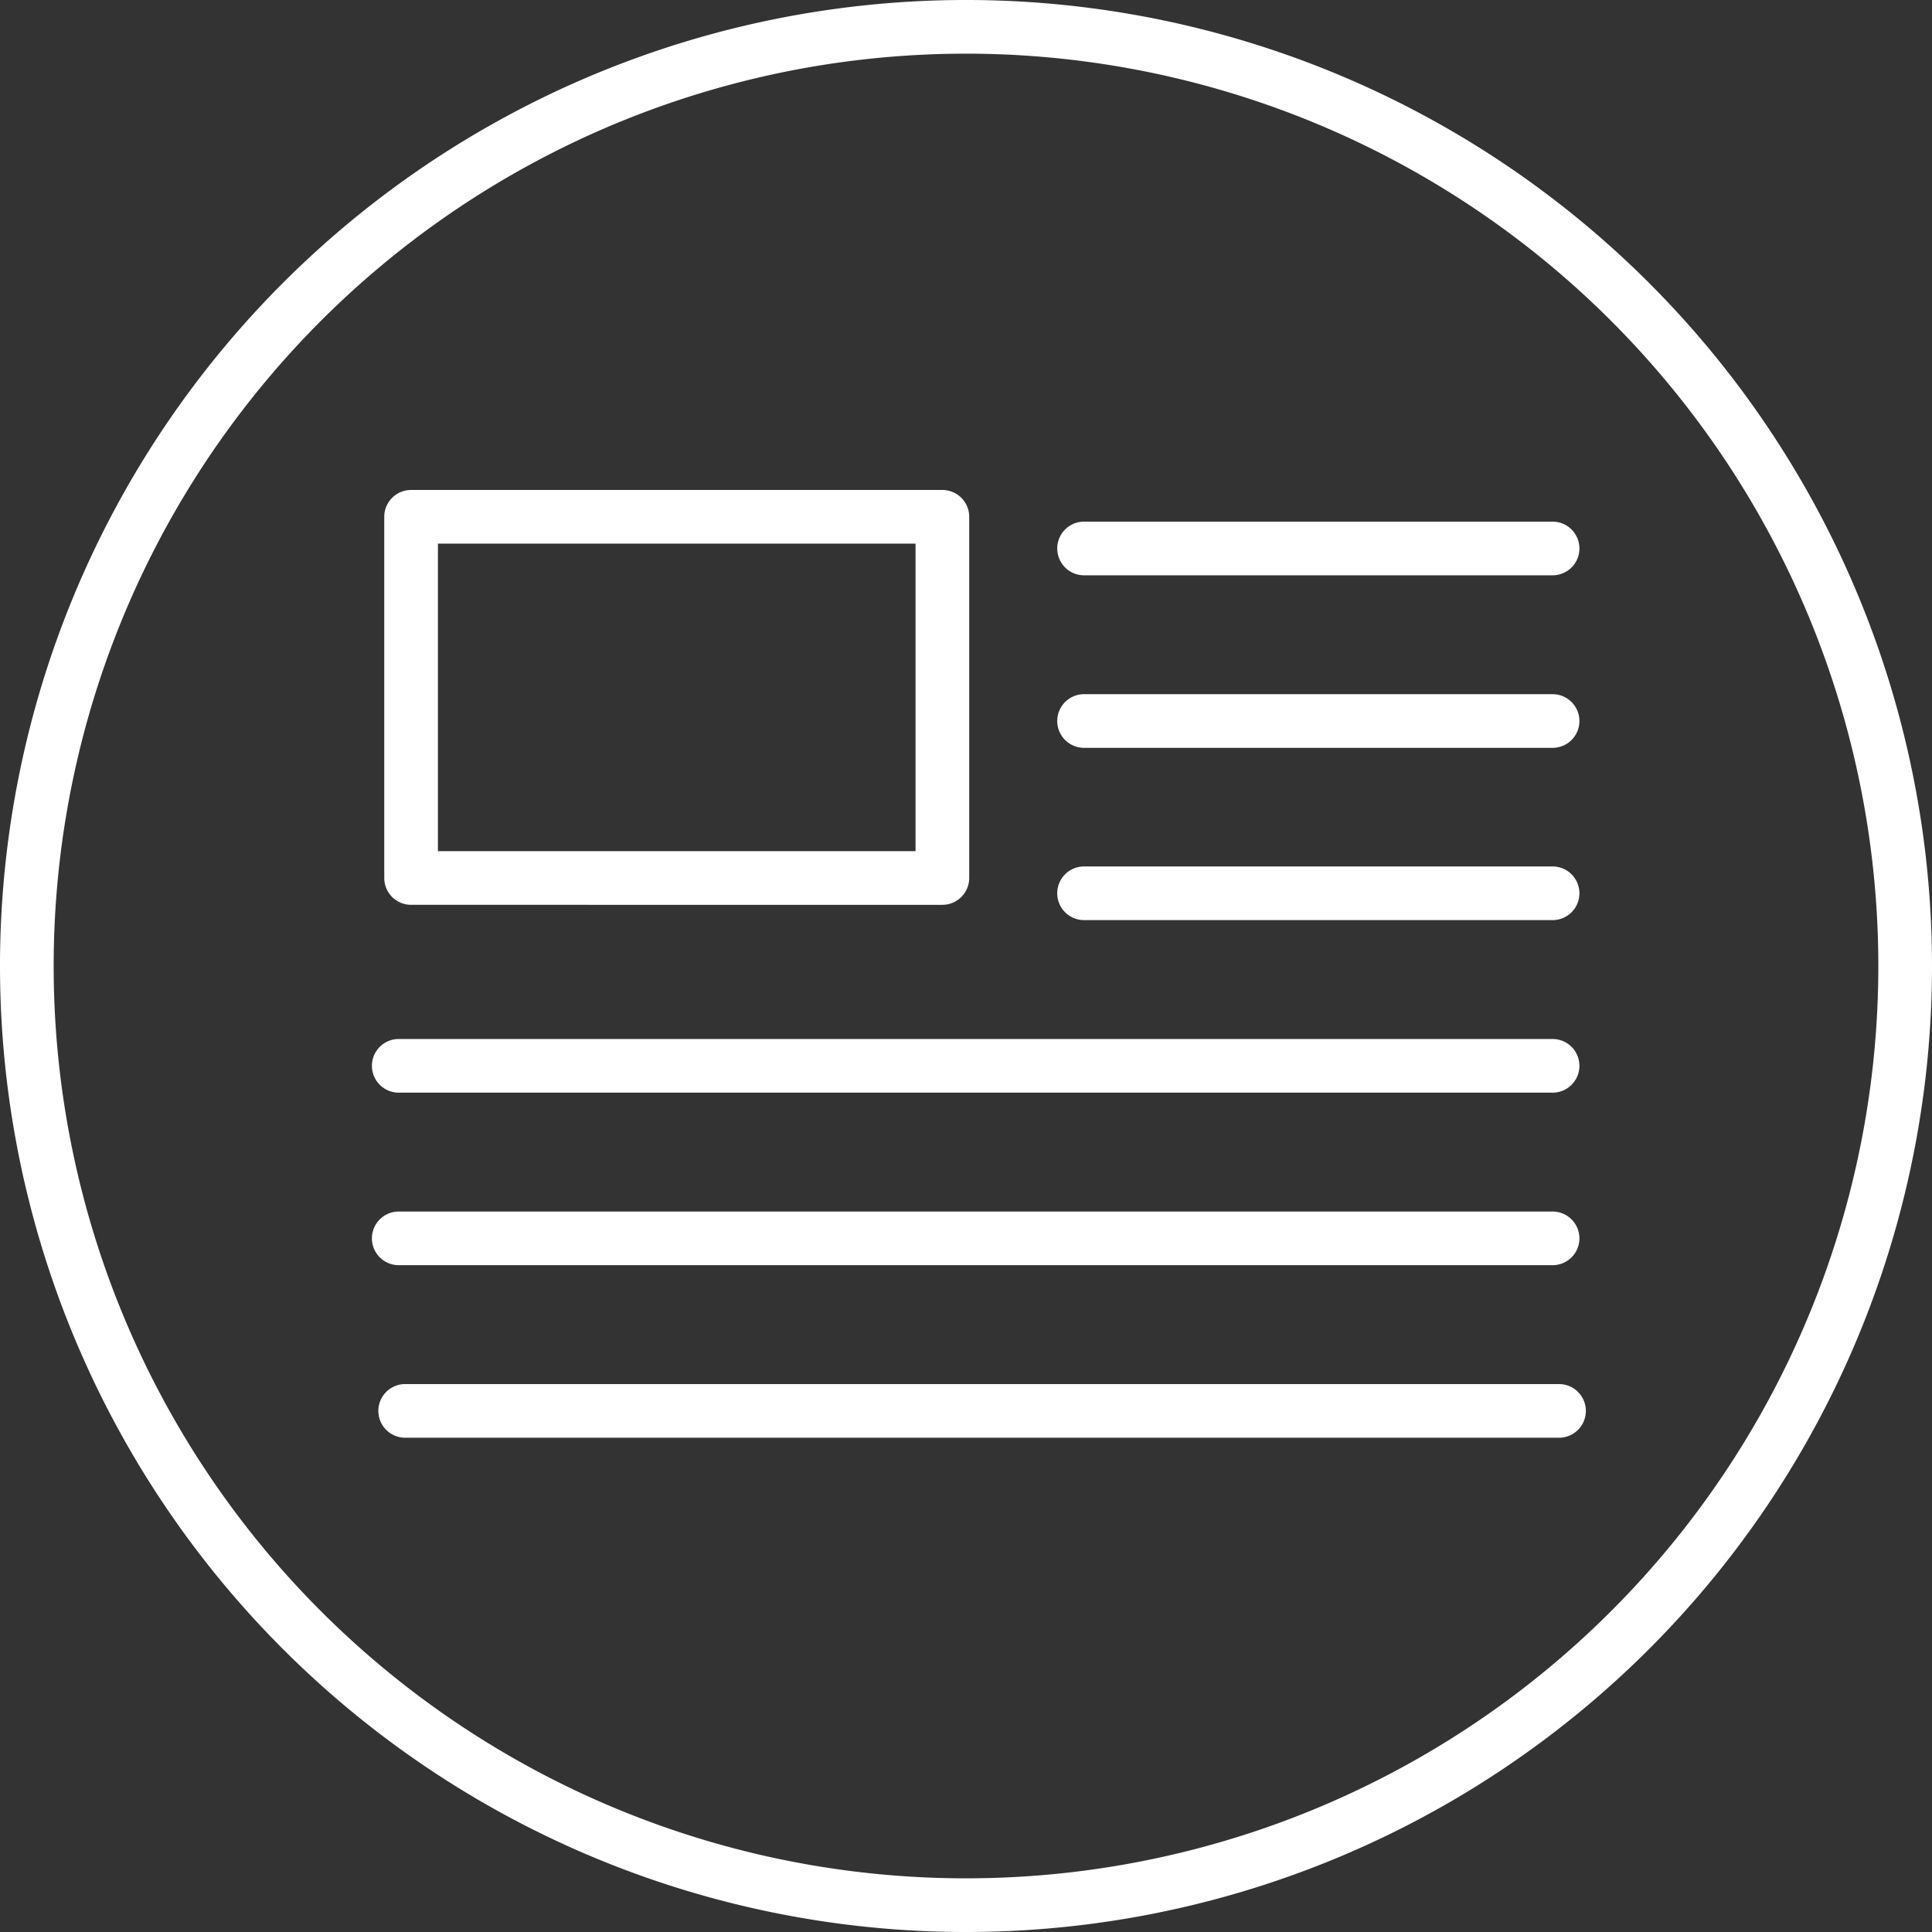 <svg xmlns="http://www.w3.org/2000/svg" viewBox="0 0 72 72"><rect x="0" y="0" width="72" height="72" fill="#333333" stroke="none"/><defs><style>.cls-1{fill:#fff;}</style></defs><title>Fichier 13</title><g id="Calque_2" data-name="Calque 2"><g id="MENU_dashboard" data-name="MENU dashboard"><path class="cls-1" d="M36,72A36,36,0,1,1,72,36,36,36,0,0,1,36,72ZM36,2A34,34,0,1,0,70,36,34,34,0,0,0,36,2Zm-.88,31.72H15.32a1,1,0,0,1-1-1V19.26a1,1,0,0,1,1-1h19.8a1,1,0,0,1,1,1V32.72A1,1,0,0,1,35.12,33.72Zm-18.8-2h17.8V20.26H16.32Zm42.54,8a1,1,0,0,0-1-1h-43a1,1,0,0,0,0,2h43A1,1,0,0,0,58.86,39.75Zm0-6.43a1,1,0,0,0-1-1H40.4a1,1,0,0,0,0,2H57.86A1,1,0,0,0,58.86,33.32Zm0-6.42a1,1,0,0,0-1-1H40.4a1,1,0,0,0,0,2H57.86A1,1,0,0,0,58.86,26.9Zm0-6.43a1,1,0,0,0-1-1H40.4a1,1,0,0,0,0,2H57.86A1,1,0,0,0,58.86,20.47Zm0,25.71a1,1,0,0,0-1-1h-43a1,1,0,1,0,0,2h43A1,1,0,0,0,58.86,46.18Zm.24,6.43a1,1,0,0,0-1-1h-43a1,1,0,1,0,0,2h43A1,1,0,0,0,59.1,52.61Z"/></g></g></svg>